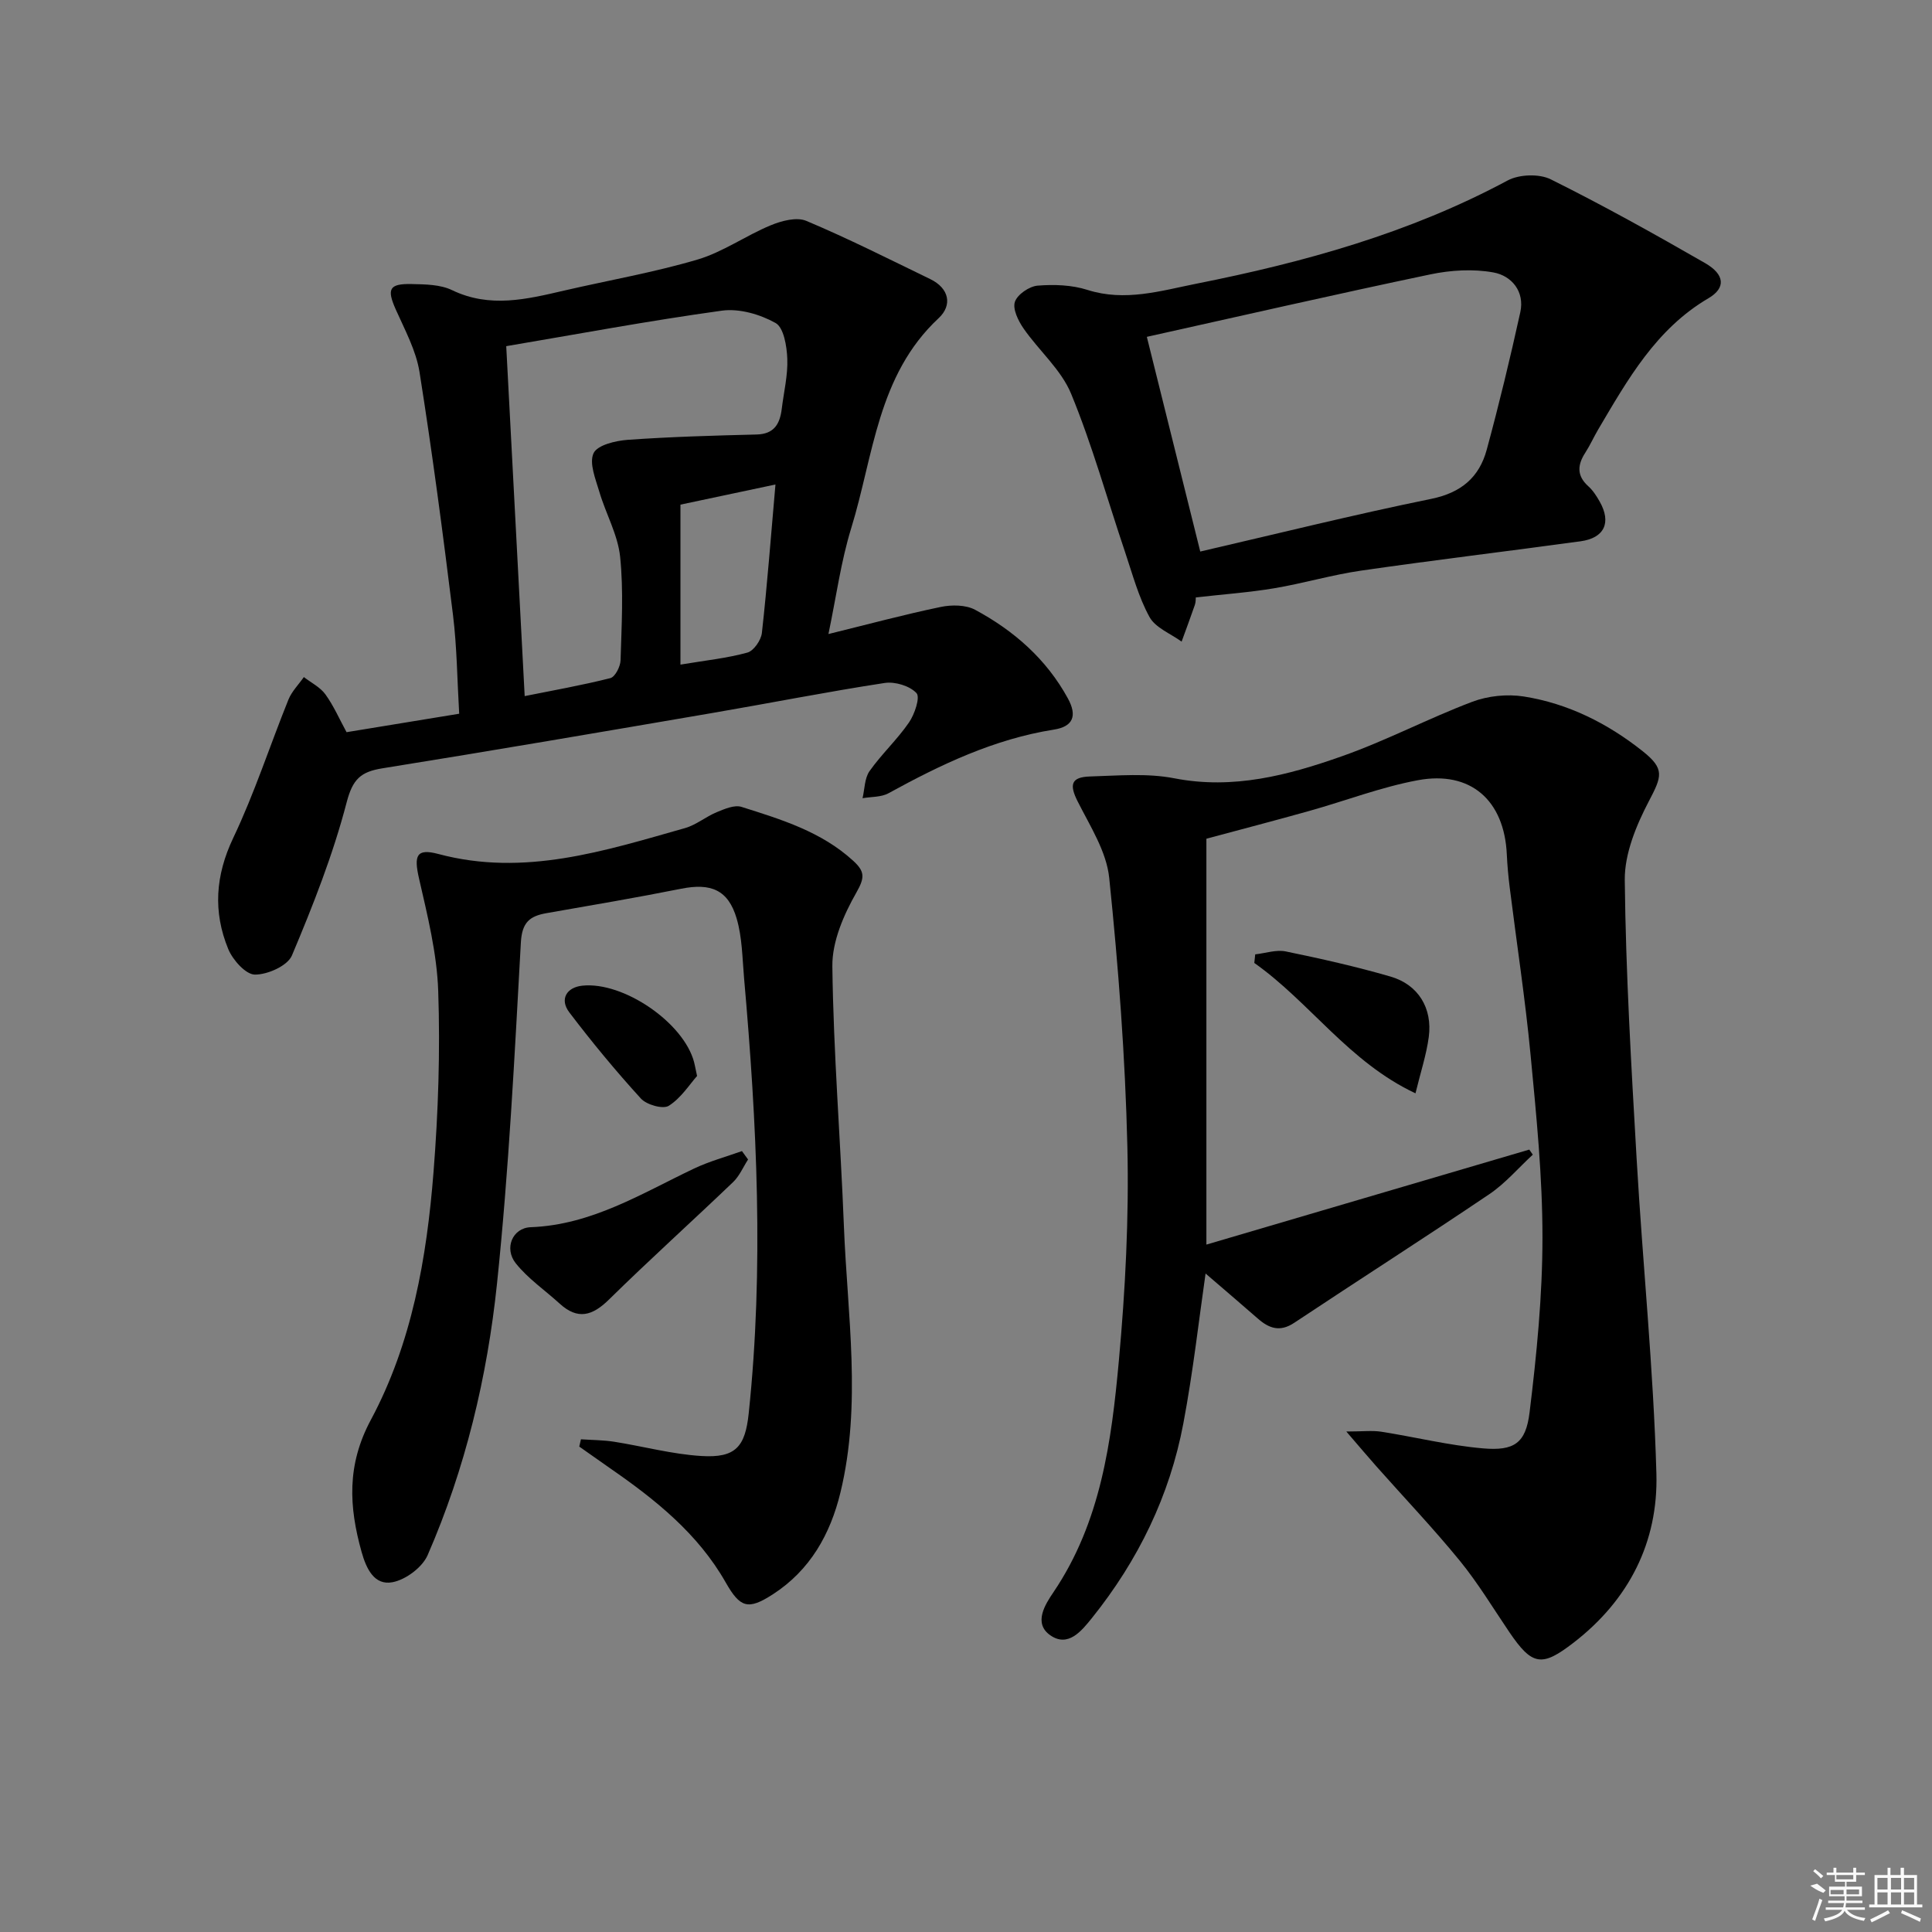 <svg enable-background="new 0 0 400 400" viewBox="0 0 400 400" xmlns="http://www.w3.org/2000/svg"><rect x="0" y="0" width="400" height="400" fill="#808080" stroke="none"/><path d="m317.35 239.06c-2.99 2.76-5.69 5.95-9.03 8.2-13.35 9.01-26.94 17.69-40.36 26.61-2.97 1.98-5.23 1.16-7.57-.9-3.84-3.36-7.73-6.66-10.79-9.3-1.34 9.26-2.56 20.22-4.6 31.03-2.82 14.97-9.36 28.37-18.9 40.26-2.2 2.74-4.97 6.18-8.66 3.6-3.56-2.5-1.03-6.41.68-8.93 9.81-14.52 12-31.22 13.53-47.92 1.34-14.72 2.11-29.57 1.76-44.33-.44-18.57-1.85-37.15-3.76-55.63-.56-5.46-3.97-10.73-6.54-15.84-1.73-3.44-1.4-5.03 2.58-5.15 5.82-.17 11.82-.72 17.45.38 12.19 2.37 23.52-.63 34.64-4.55 9.19-3.23 17.89-7.83 27-11.28 3.26-1.24 7.25-1.65 10.7-1.11 9.19 1.45 17.39 5.58 24.66 11.36 4.58 3.65 3.92 5.2 1.25 10.3-2.61 4.99-5.05 10.87-5 16.33.21 19.27 1.35 38.54 2.46 57.79 1.25 21.72 3.49 43.41 4.09 65.14.39 14.1-5.64 26.1-17.15 34.98-6.55 5.05-8.54 4.83-13.32-2.22-3.36-4.96-6.47-10.13-10.24-14.75-5.46-6.69-11.44-12.97-17.18-19.44-1.74-1.96-3.43-3.97-6.31-7.31 3.37 0 5.34-.25 7.22.04 7.04 1.1 14 2.84 21.07 3.45 6.47.56 8.87-1.07 9.65-7.43 1.47-12.01 2.67-24.14 2.67-36.22.01-12.6-1.26-25.23-2.46-37.8-1.1-11.56-2.87-23.06-4.31-34.59-.29-2.29-.5-4.6-.61-6.91-.5-11.19-7.47-17.43-18.44-15.38-7.62 1.42-14.97 4.26-22.47 6.36-7.16 2.01-14.36 3.88-21.29 5.75v84.03c22.13-6.51 44.49-13.09 66.85-19.67.25.34.49.7.73 1.05z"/><path d="m71.75 151.59c7.87-1.29 15.21-2.49 23.32-3.82-.41-6.98-.46-13.75-1.28-20.43-2.07-16.79-4.28-33.58-6.93-50.29-.71-4.47-3.03-8.73-4.91-12.95-1.9-4.27-1.41-5.4 3.32-5.29 2.8.06 5.9.09 8.32 1.26 7.83 3.77 15.46 1.89 23.21.09 9.21-2.13 18.56-3.75 27.61-6.42 5.27-1.56 9.98-4.95 15.12-7.08 2.26-.94 5.4-1.78 7.41-.93 8.7 3.66 17.15 7.93 25.65 12.05 3.95 1.91 4.63 5.41 1.74 8.1-12.68 11.82-13.46 28.46-18.1 43.49-2.12 6.87-3.08 14.1-4.71 21.9 8.49-2.09 15.83-4.07 23.26-5.61 2.26-.47 5.17-.45 7.11.59 8.03 4.32 14.76 10.21 19.21 18.36 1.95 3.57 1.11 5.82-2.92 6.45-12.37 1.96-23.4 7.23-34.22 13.17-1.52.84-3.57.71-5.38 1.03.45-1.89.41-4.13 1.45-5.61 2.48-3.52 5.72-6.51 8.16-10.06 1.18-1.71 2.36-5.23 1.56-6.09-1.39-1.5-4.45-2.42-6.58-2.1-11.96 1.83-23.84 4.19-35.76 6.23-22.73 3.89-45.46 7.79-68.23 11.44-4.49.72-6.15 2.22-7.41 7.05-2.82 10.83-6.97 21.36-11.33 31.7-.9 2.14-5.04 3.98-7.67 3.96-1.9-.02-4.58-3.03-5.51-5.28-3.17-7.7-2.68-15.22 1.03-23.02 4.41-9.26 7.58-19.11 11.43-28.64.69-1.7 2.11-3.11 3.19-4.66 1.51 1.17 3.38 2.09 4.46 3.58 1.74 2.41 2.93 5.18 4.38 7.83zm33.06-79.92c1.28 24.17 2.54 48.18 3.82 72.45 5.81-1.17 11.82-2.23 17.73-3.72.99-.25 2.08-2.39 2.12-3.68.21-7.15.64-14.37-.09-21.46-.48-4.57-2.97-8.91-4.3-13.43-.78-2.64-2.15-5.95-1.2-8 .79-1.69 4.56-2.59 7.09-2.77 8.87-.63 17.77-.88 26.66-1.1 3.69-.09 4.84-2.25 5.22-5.36.42-3.45 1.28-6.92 1.14-10.35-.1-2.58-.73-6.43-2.43-7.38-3.22-1.8-7.53-3.05-11.12-2.55-15.08 2.08-30.07 4.89-44.64 7.35zm55.74 28.64c-7.26 1.54-13.83 2.93-19.67 4.17v33.12c5.27-.88 9.66-1.33 13.86-2.49 1.31-.36 2.83-2.56 3-4.06 1.1-9.88 1.85-19.8 2.81-30.74z"/><path d="m120.28 297.99c2.28.16 4.58.15 6.83.5 6.04.95 12.03 2.59 18.1 2.96 7.09.44 9.07-1.9 9.8-8.8 3.17-30.09 1.69-60.13-.96-90.16-.36-4.12-.38-8.39-1.53-12.31-1.75-5.97-5.36-7.4-11.48-6.18-9.27 1.85-18.59 3.43-27.9 5.06-3.47.61-5.07 1.9-5.3 6.07-1.31 23.56-2.49 47.16-4.94 70.62-2.02 19.33-6.55 38.3-14.36 56.22-1.1 2.53-4.53 5.09-7.27 5.61-3.77.72-5.43-2.78-6.41-6.28-2.62-9.36-3.09-18 1.92-27.33 8.5-15.85 11.58-33.54 12.98-51.34.98-12.42 1.39-24.95.97-37.4-.26-7.83-2.22-15.67-3.98-23.37-1.08-4.72-.55-6.27 4.01-5.05 17.77 4.75 34.39-.64 51.09-5.37 2.31-.66 4.3-2.37 6.57-3.3 1.61-.66 3.66-1.55 5.11-1.08 8.22 2.6 16.52 5.11 23.13 11.17 2.4 2.2 2.41 3.46.65 6.55-2.62 4.59-5.04 10.15-4.98 15.27.22 17.94 1.69 35.86 2.39 53.81.72 18.39 3.72 36.86-.72 55.16-2.09 8.63-6.29 16.1-14.01 21.08-5.12 3.3-6.75 2.78-9.74-2.47-5.75-10.12-14.58-17.17-23.95-23.65-2.13-1.48-4.25-2.98-6.37-4.48.13-.51.24-1.01.35-1.51z"/><path d="m247.58 123.69c-.03.25.01.93-.19 1.53-.88 2.55-1.83 5.08-2.75 7.62-2.28-1.66-5.42-2.86-6.65-5.1-2.27-4.13-3.51-8.84-5.03-13.36-3.7-10.96-6.8-22.17-11.19-32.84-2.06-5.01-6.67-8.94-9.86-13.54-1.09-1.58-2.28-4.01-1.79-5.5.51-1.53 2.97-3.21 4.69-3.36 3.41-.28 7.1-.15 10.33.88 7.78 2.48 15.16.19 22.54-1.28 22.35-4.44 44.18-10.49 64.45-21.37 2.4-1.29 6.54-1.43 8.94-.24 10.85 5.39 21.44 11.3 31.95 17.34 4.1 2.36 4.32 5.15.71 7.27-10.88 6.38-16.73 16.84-22.83 27.16-.93 1.57-1.67 3.26-2.66 4.79-1.64 2.52-1.85 4.77.59 6.97.97.87 1.72 2.04 2.37 3.19 2.46 4.35.98 7.54-3.97 8.22-15.13 2.07-30.3 3.88-45.42 6.07-6.04.87-11.95 2.64-17.98 3.65-5.18.87-10.44 1.24-16.25 1.9zm.92-9.5c15.87-3.67 31.77-7.63 47.8-10.9 6.23-1.27 9.96-4.47 11.51-10.18 2.56-9.42 4.85-18.92 6.95-28.46.95-4.31-1.81-7.56-5.54-8.24-4.21-.77-8.86-.49-13.09.4-19.75 4.14-39.42 8.65-58.69 12.93 3.41 13.68 7.12 28.59 11.06 44.45z"/><path d="m154.88 240.06c-1.02 1.57-1.78 3.42-3.1 4.68-8.51 8.15-17.28 16.04-25.68 24.3-3.46 3.41-6.49 4.28-10.24.85-3.04-2.77-6.54-5.16-9.07-8.33-2.48-3.11-.68-7.34 3.08-7.48 12.63-.47 22.96-6.98 33.84-12.15 3.16-1.5 6.59-2.42 9.9-3.61.44.58.85 1.16 1.27 1.74z"/><path d="m259.88 197.59c2.11-.23 4.33-1.01 6.31-.61 7.29 1.5 14.57 3.14 21.71 5.21 5.74 1.67 8.71 6.54 7.91 12.52-.5 3.72-1.71 7.35-2.75 11.65-13.81-6.48-21.86-18.87-33.37-26.99.07-.59.13-1.18.19-1.78z"/><path d="m144.32 222.77c-1.54 1.73-3.31 4.56-5.85 6.17-1.2.76-4.6-.2-5.78-1.5-5.21-5.71-10.15-11.69-14.82-17.84-2.06-2.71-.57-5.2 2.73-5.53 8.51-.87 20.98 7.68 23.11 15.86.12.47.21.95.61 2.84z"/><g fill="#fafafa"><path d="m374.8 390.4 1.4-.4c.7.5 1.3 1 1.8 1.4l-.5.5c-1.5-.6-2.1-1.1-2.7-1.5zm1 7.3-.6-.3c.5-1.4 1.1-2.8 1.5-4.3.2.1.4.2.6.3-.5 1.3-1 2.8-1.5 4.3zm-.4-10.3.4-.4c.4.3 1 .8 1.7 1.4l-.5.5c-.4-.5-1-1-1.6-1.5zm2.5.3h1.7v-1h.6v1h3.5v-1h.6v1h1.8v.5h-1.8v1.4h-2v1h3.2v2h-3.2v.9h3.3v.5h-3.4c0 .3-.1.6-.1.9h4v.5h-3.7c.7.9 1.9 1.5 3.8 1.7-.1.2-.2.4-.3.6-2.1-.4-3.5-1.1-4-2.1-.4 1-1.8 1.7-4 2.2-.1-.2-.2-.4-.3-.6 2.1-.4 3.4-1 3.8-1.8h-3.4v-.5h3.6c.1-.3.1-.6.2-.9h-3.3v-.5h3.4c0-.3 0-.6 0-.9h-3.2v-2h3.3v-1h-2.1v-1.4h-1.7v-.5zm1.1 3.5v1h2.7c0-.3 0-.4 0-.4 0-.1 0-.2 0-.2 0-.1 0-.2 0-.3h-2.7zm1.2-3v.9h3.5v-.9zm4.7 3h-2.6v.6.4h2.6z"/><path d="m393.6 386.7h.6v1.5h2.7v6.1h1.1v.6h-11v-.6h1.1v-6.1h2.7v-1.5h.6v1.5h2.1v-1.5zm-2.7 8.8.4.6c-1.2.6-2.5 1.3-3.8 1.9-.1-.2-.2-.4-.3-.6 1.2-.6 2.5-1.2 3.7-1.9zm-2.2-6.7v2.4h2.1v-2.4zm0 3v2.5h2.1v-2.5zm2.8-3v2.4h2.1v-2.4zm0 3v2.5h2.1v-2.5zm6 6.1c-1.4-.7-2.7-1.3-3.9-1.8l.2-.6c1.5.6 2.7 1.2 3.9 1.7zm-1.2-9.1h-2.1v2.4h2.1zm-2.1 3v2.5h2.1v-2.5z"/></g></svg>